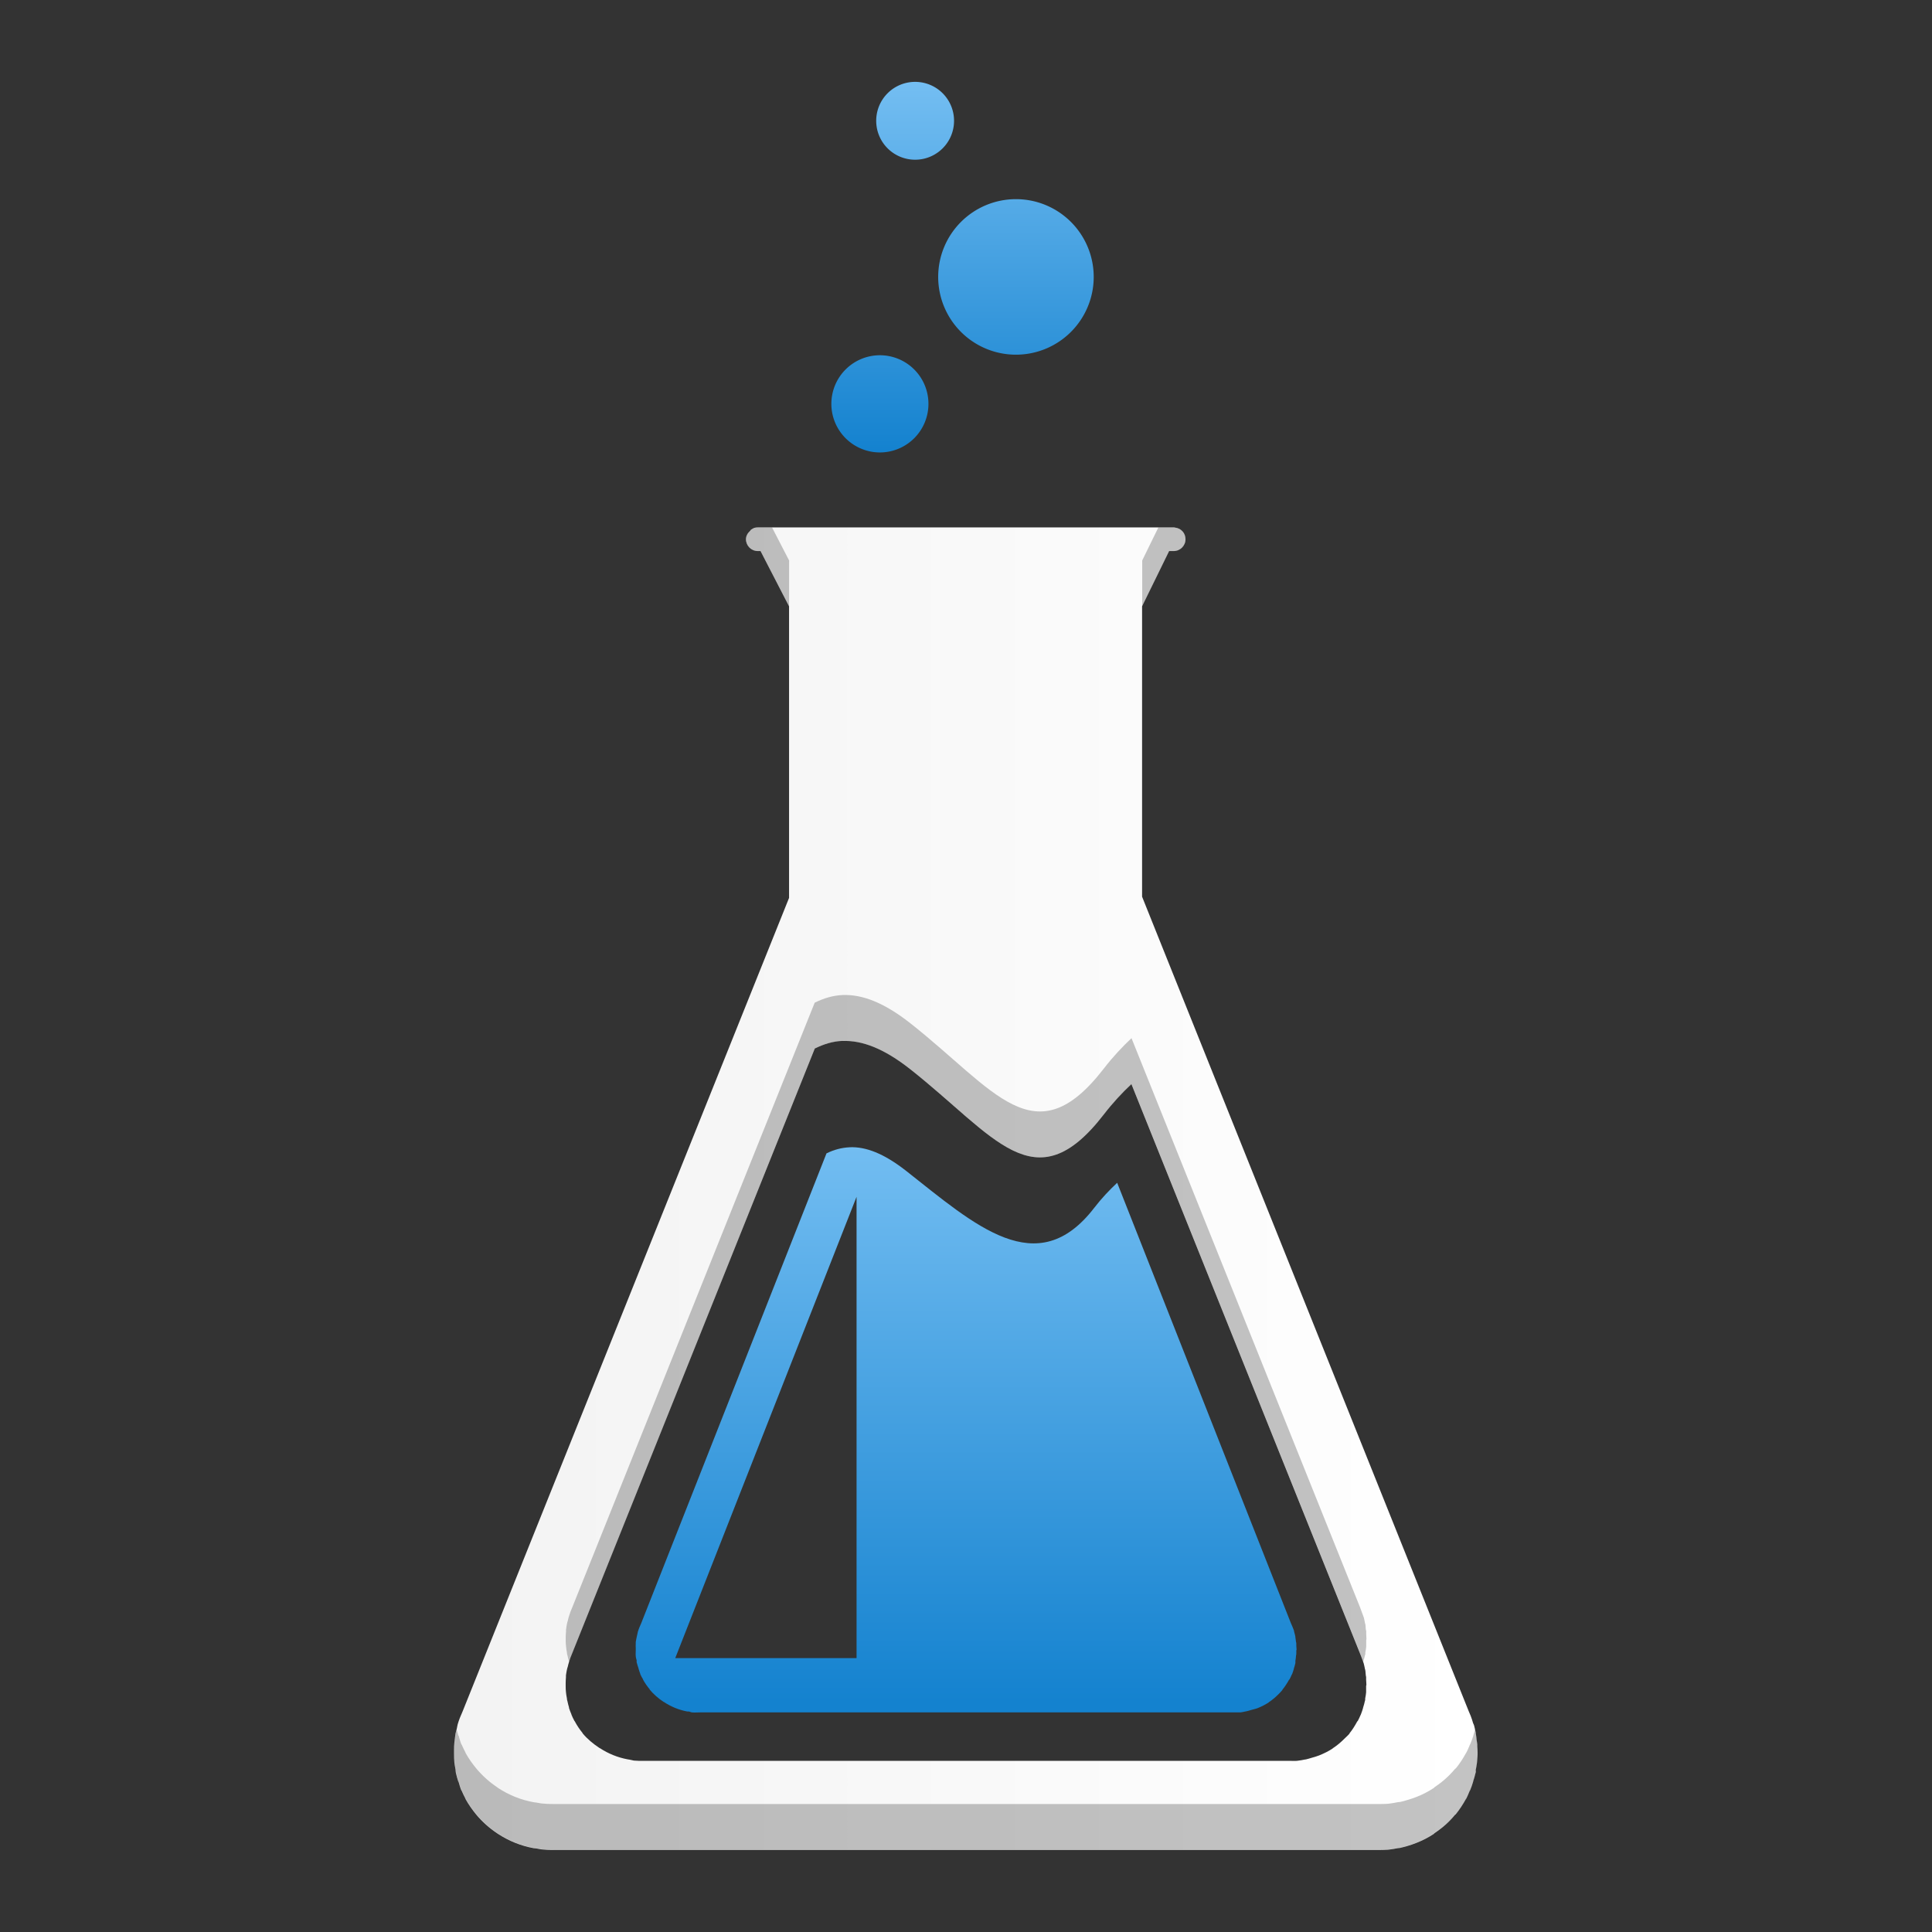 <?xml version="1.0" encoding="UTF-8" standalone="no"?>
<!-- Created with Inkscape (http://www.inkscape.org/) -->

<svg
   xmlns:dc="http://purl.org/dc/elements/1.1/"
   xmlns:cc="http://creativecommons.org/ns#"
   xmlns:rdf="http://www.w3.org/1999/02/22-rdf-syntax-ns#"
   xmlns:svg="http://www.w3.org/2000/svg"
   xmlns="http://www.w3.org/2000/svg"
   xmlns:xlink="http://www.w3.org/1999/xlink"
   xmlns:sodipodi="http://sodipodi.sourceforge.net/DTD/sodipodi-0.dtd"
   xmlns:inkscape="http://www.inkscape.org/namespaces/inkscape"
   width="48"
   height="48"
   id="svg5453"
   version="1.1"
   inkscape:version="0.48.5 r10040"
   sodipodi:docname="fluid.svg"
   viewBox="0 0 48 48">
  <rect x="0" y="0" width="48" height="48" fill="#333333" stroke="none"/>
  <defs
     id="defs5455">
    <linearGradient
       inkscape:collect="always"
       id="linearGradient4177">
      <stop
         style="stop-color:#f2f2f2;stop-opacity:1"
         offset="0"
         id="stop4179" />
      <stop
         style="stop-color:#ffffff;stop-opacity:1"
         offset="1"
         id="stop4181" />
    </linearGradient>
    <linearGradient
       inkscape:collect="always"
       xlink:href="#linearGradient4077"
       id="linearGradient4663"
       x1="419.946"
       y1="-547.798"
       x2="419.946"
       y2="-499.797"
       gradientUnits="userSpaceOnUse" />
    <linearGradient
       id="linearGradient4077">
      <stop
         style="stop-color:#000000;stop-opacity:1"
         offset="0"
         id="stop4079" />
      <stop
         style="stop-color:#1a1a1a;stop-opacity:1"
         offset="1"
         id="stop4081" />
    </linearGradient>
    <linearGradient
       inkscape:collect="always"
       xlink:href="#linearGradient4177"
       id="linearGradient4183"
       x1="398.571"
       y1="525.798"
       x2="417.571"
       y2="525.798"
       gradientUnits="userSpaceOnUse"
       gradientTransform="matrix(1.426,0,0,1.426,-174.197,-223.325)" />
    <linearGradient
       inkscape:collect="always"
       xlink:href="#linearGradient4173"
       id="linearGradient4191"
       x1="409.888"
       y1="536.752"
       x2="409.888"
       y2="526.916"
       gradientUnits="userSpaceOnUse"
       gradientTransform="matrix(1.426,0,0,1.426,-174.197,-223.325)" />
    <linearGradient
       inkscape:collect="always"
       xlink:href="#linearGradient4173"
       id="linearGradient4200"
       x1="23.946"
       y1="15.024"
       x2="23.946"
       y2="8.6"
       gradientUnits="userSpaceOnUse"
       gradientTransform="matrix(1.426,0,0,1.426,374.339,489.566)" />
    <style
       id="style874"
       type="text/css">
    .fil0 {fill:#1F1A17}
   </style>
    <linearGradient
       id="linearGradient4173">
      <stop
         style="stop-color:#1482cf;stop-opacity:1"
         offset="0"
         id="stop4175" />
      <stop
         style="stop-color:#74bef2;stop-opacity:1"
         offset="1"
         id="stop4177" />
    </linearGradient>
  </defs>
  <sodipodi:namedview
     id="base"
     pagecolor="#ffffff"
     bordercolor="#666666"
     borderopacity="1.0"
     inkscape:pageopacity="0"
     inkscape:pageshadow="2"
     inkscape:zoom="9.044285"
     inkscape:cx="30.833425"
     inkscape:cy="18.180504"
     inkscape:document-units="px"
     inkscape:current-layer="layer1"
     showgrid="true"
     fit-margin-top="0"
     fit-margin-left="0"
     fit-margin-right="0"
     fit-margin-bottom="0"
     inkscape:window-width="1301"
     inkscape:window-height="744"
     inkscape:window-x="65"
     inkscape:window-y="24"
     inkscape:window-maximized="1"
     inkscape:showpageshadow="false"
     borderlayer="true">
    <sodipodi:guide
       position="8.6,8.6"
       orientation="-30.8,0"
       id="guide4779" />
    <sodipodi:guide
       position="8.6,39.4"
       orientation="0,30.8"
       id="guide4781" />
    <sodipodi:guide
       position="39.4,39.4"
       orientation="30.8,0"
       id="guide4783" />
    <sodipodi:guide
       position="39.4,8.6"
       orientation="0,-30.8"
       id="guide4785" />
    <inkscape:grid
       type="xygrid"
       id="grid3008" />
  </sodipodi:namedview>
  <g
     inkscape:label="Capa 1"
     inkscape:groupmode="layer"
     id="layer1"
     transform="translate(-384.571,-499.798)">
    <path
       style="fill:url(#linearGradient4183);fill-opacity:1;stroke:none"
       d="m 403.399,512.901 c -0.04,0 -0.078,0.007 -0.113,0.023 -0.014,0.007 -0.025,0.014 -0.038,0.023 -0.004,0.001 -0.011,0.004 -0.015,0.007 -0.01,0.007 -0.013,0.021 -0.023,0.03 -0.059,0.053 -0.106,0.126 -0.106,0.211 3e-5,0.162 0.132,0.294 0.294,0.294 l 0.068,0 0.709,1.373 0,7.244 -8.112,20.215 c -0.047,0.103 -0.089,0.207 -0.121,0.317 -0.011,0.037 -0.013,0.076 -0.023,0.113 -0.009,0.037 -0.023,0.076 -0.03,0.113 -0.011,0.059 -0.015,0.122 -0.023,0.181 -0.001,0.017 -0.006,0.036 -0.007,0.053 -0.007,0.062 -0.006,0.119 -0.007,0.181 l 0,0.053 c 0,0.006 -3e-5,0.01 0,0.015 6e-5,0.01 0,0.021 0,0.03 0.001,0.069 0,0.137 0.007,0.204 0.007,0.063 0.019,0.12 0.03,0.181 0.004,0.024 0.001,0.051 0.007,0.075 0.001,0.01 0.006,0.021 0.007,0.03 0.014,0.064 0.034,0.127 0.053,0.189 0.001,0.004 0.007,0.003 0.007,0.007 0.023,0.072 0.039,0.142 0.068,0.211 0.001,0.004 0.006,0.004 0.007,0.007 0.029,0.069 0.063,0.139 0.098,0.204 0.001,0.001 0,0.006 0,0.007 0.074,0.135 0.167,0.267 0.264,0.385 0.15,0.18 0.325,0.337 0.521,0.468 0.006,0.004 0.017,0.011 0.023,0.015 0.264,0.173 0.561,0.295 0.883,0.355 0.022,0.004 0.046,0.004 0.068,0.007 0.043,0.007 0.085,0.018 0.128,0.023 0.1,0.01 0.195,0.017 0.294,0.015 l 20.502,0 c 0.017,0 0.028,7e-5 0.045,0 0.063,0 0.127,-0.003 0.189,-0.007 0.02,-0.001 0.04,-0.006 0.06,-0.007 0.061,-0.006 0.122,-0.02 0.181,-0.03 0.021,-0.004 0.04,-0.003 0.06,-0.007 0.06,-0.013 0.115,-0.029 0.174,-0.045 0.08,-0.023 0.165,-0.052 0.241,-0.083 0.151,-0.06 0.288,-0.131 0.423,-0.219 0.004,-0.001 0.004,-0.004 0.007,-0.007 0.006,-0.004 0.01,-0.011 0.015,-0.015 0.128,-0.086 0.246,-0.178 0.355,-0.287 0.054,-0.054 0.11,-0.115 0.158,-0.174 0.001,-0.001 0.006,0.001 0.007,0 0.097,-0.118 0.183,-0.25 0.257,-0.385 0.001,-0.001 0.007,-0.004 0.007,-0.007 0.035,-0.065 0.061,-0.135 0.091,-0.204 0.001,-0.004 0.006,-0.004 0.007,-0.007 0.029,-0.069 0.053,-0.139 0.075,-0.211 0.001,-0.004 -0.001,-0.003 0,-0.007 0.021,-0.069 0.045,-0.14 0.06,-0.211 0.001,-0.007 0.006,-0.015 0.007,-0.023 0.004,-0.018 -0.004,-0.042 0,-0.06 0.011,-0.062 0.024,-0.119 0.03,-0.181 0.001,-0.026 0.006,-0.057 0.007,-0.083 0.003,-0.041 0.007,-0.079 0.007,-0.121 0,-0.015 0,-0.03 0,-0.045 0,-0.052 -0.004,-0.1 -0.007,-0.151 0,-0.013 0.001,-0.032 0,-0.045 -0.001,-0.018 -0.006,-0.034 -0.007,-0.053 -0.003,-0.013 -0.006,-0.024 -0.007,-0.038 -0.007,-0.059 -0.011,-0.122 -0.023,-0.181 -0.003,-0.007 0.001,-0.015 0,-0.023 -0.013,-0.06 -0.029,-0.123 -0.045,-0.181 -0.004,-0.018 -0.017,-0.035 -0.023,-0.053 -0.019,-0.063 -0.036,-0.121 -0.06,-0.181 -0.014,-0.034 -0.03,-0.073 -0.045,-0.106 l -8.119,-20.246 0,-7.214 0.672,-1.373 0.113,0 c 0.162,0 0.294,-0.132 0.294,-0.294 0,-0.149 -0.105,-0.268 -0.249,-0.287 -0.013,-0.003 -0.031,-0.007 -0.045,-0.007 l -10.339,9.3e-4 z m 2.098,12.76 c 0.49,-0.021 1.035,0.185 1.69,0.702 2.098,1.653 3.09,3.35 4.807,1.124 0.228,-0.295 0.458,-0.541 0.687,-0.755 l 5.674,14.133 c 0.011,0.026 0.02,0.049 0.03,0.075 0.019,0.047 0.036,0.094 0.053,0.143 0.003,0.015 0.011,0.032 0.015,0.045 0.013,0.046 0.02,0.089 0.03,0.136 0.001,0.007 0.006,0.015 0.007,0.023 0.01,0.046 0.007,0.097 0.015,0.143 0,0.01 0.006,0.02 0.007,0.03 0,0.015 -0.001,0.033 0,0.045 0.001,0.01 0,0.013 0,0.023 0.001,0.04 0.007,0.088 0.007,0.128 0,0.013 -0.007,0.019 -0.007,0.03 0,0.032 0.001,0.066 0,0.098 0,0.021 0.001,0.04 0,0.06 -0.004,0.049 -0.013,0.103 -0.023,0.151 -0.001,0.015 0.001,0.025 0,0.038 0,0.007 -0.006,0.015 -0.007,0.023 -0.011,0.056 -0.027,0.112 -0.045,0.166 0,0.001 0.001,0.006 0,0.007 -0.018,0.056 -0.031,0.105 -0.053,0.158 0,0.001 -0.006,0.013 -0.007,0.015 -0.023,0.054 -0.048,0.107 -0.075,0.158 0,0.001 -0.006,-0.001 -0.007,0 -0.058,0.106 -0.12,0.21 -0.196,0.302 0,0.001 0.001,0.006 0,0.007 -0.038,0.046 -0.086,0.086 -0.128,0.128 -0.085,0.085 -0.171,0.159 -0.272,0.226 -0.003,0.001 -0.011,0.006 -0.015,0.007 -0.001,0 0.001,0.006 0,0.007 -0.105,0.069 -0.221,0.126 -0.34,0.174 -0.06,0.024 -0.126,0.042 -0.189,0.06 -0.045,0.013 -0.089,0.028 -0.136,0.038 -0.016,0.001 -0.028,0.006 -0.045,0.007 -0.046,0.009 -0.088,0.019 -0.136,0.023 -0.016,0.001 -0.035,0.007 -0.053,0.007 -0.048,0.004 -0.094,0 -0.143,0 -0.013,5e-5 -0.025,0 -0.038,0 l -16.05,0 c -0.077,0 -0.156,0.001 -0.234,-0.007 -0.034,-0.006 -0.072,-0.017 -0.106,-0.023 -0.018,-0.001 -0.027,-0.004 -0.045,-0.007 -0.252,-0.046 -0.488,-0.144 -0.694,-0.279 -0.007,-0.001 -0.013,-0.006 -0.015,-0.007 -0.153,-0.102 -0.298,-0.221 -0.415,-0.362 -10e-6,0 0.001,-0.006 0,-0.007 -0.076,-0.092 -0.139,-0.188 -0.196,-0.294 0,-0.001 -0.006,-0.006 -0.007,-0.007 -0.028,-0.051 -0.053,-0.105 -0.075,-0.158 0,-0.001 0.003,-0.006 0,-0.007 -0.023,-0.054 -0.042,-0.102 -0.06,-0.158 0,-0.001 0.003,-0.013 0,-0.015 -0.015,-0.048 -0.027,-0.101 -0.038,-0.151 0,-0.007 -0.006,-0.014 -0.007,-0.023 -0.006,-0.019 -0.004,-0.034 -0.007,-0.053 -0.01,-0.048 -0.019,-0.102 -0.023,-0.151 -0.007,-0.052 -0.006,-0.097 -0.007,-0.151 0,-0.007 -3e-5,-0.014 0,-0.023 0,-0.003 -4e-5,-0.013 0,-0.015 l 0,-0.038 c 0,-0.049 0.004,-0.095 0.007,-0.143 0,-0.013 -0.001,-0.033 0,-0.045 0.007,-0.046 0.013,-0.09 0.023,-0.136 0.004,-0.029 0.015,-0.054 0.023,-0.083 0.007,-0.029 0.013,-0.061 0.023,-0.09 0.025,-0.086 0.054,-0.169 0.09,-0.249 l 6.023,-15.016 c 0.225,-0.11 0.446,-0.179 0.686,-0.189 z"
       id="path1894-4"
       inkscape:connector-curvature="0"
       inkscape:export-filename="/home/uri/tm.png"
       inkscape:export-xdpi="180"
       inkscape:export-ydpi="180" />
    <path
       style="fill:url(#linearGradient4191);fill-opacity:1;stroke:none"
       d="m 405.678,528.302 c -0.199,0.009 -0.387,0.06 -0.573,0.151 l -4.603,11.673 c -0.03,0.066 -0.062,0.14 -0.083,0.211 -0.007,0.024 -0.009,0.043 -0.015,0.068 -0.007,0.024 -0.01,0.043 -0.015,0.068 -0.007,0.038 -0.018,0.082 -0.023,0.121 -0.001,0.01 0,0.027 0,0.038 -0.004,0.04 0,0.073 0,0.113 l 0,0.038 0,0.007 c 0,0.007 -2e-5,0.01 0,0.015 0.001,0.044 -0.006,0.093 0,0.136 0.001,0.041 0.015,0.073 0.023,0.113 0.003,0.016 -0.006,0.03 0,0.045 0.003,0.007 0.007,0.017 0.007,0.023 0.009,0.041 0.025,0.081 0.038,0.121 0.001,0.003 5e-5,0.007 0,0.007 0.016,0.046 0.026,0.091 0.045,0.136 l 0,0.007 c 0.018,0.044 0.045,0.086 0.068,0.128 0.001,0 -0.001,0.004 0,0.007 0.048,0.087 0.103,0.165 0.166,0.241 0.003,0 -2e-5,0.006 0,0.007 0.097,0.117 0.213,0.217 0.34,0.302 0.001,0 0.01,0.004 0.015,0.007 0.17,0.112 0.365,0.195 0.574,0.234 0.016,0.003 0.023,-0.001 0.038,0 0.028,0.004 0.055,0.02 0.083,0.023 0.065,0.007 0.132,0 0.196,0 l 13.243,0 c 0.01,0 0.02,6e-5 0.03,0 0.041,0 0.081,0.001 0.121,0 0.015,0 0.025,0.001 0.038,0 0.039,-0.003 0.082,-0.016 0.121,-0.023 0.015,-0.001 0.025,-0.007 0.038,-0.007 0.039,-0.009 0.068,-0.019 0.106,-0.03 0.052,-0.016 0.109,-0.026 0.158,-0.045 0.098,-0.039 0.192,-0.087 0.279,-0.143 0.001,0 0,-0.006 0,-0.007 0.001,0 0.011,-0.004 0.015,-0.007 0.083,-0.056 0.156,-0.119 0.226,-0.189 0.035,-0.035 0.067,-0.068 0.098,-0.106 0.003,0 0,-0.004 0,-0.007 0.063,-0.076 0.118,-0.162 0.166,-0.249 0.001,0 0.007,0.001 0.007,0 0.023,-0.042 0.041,-0.084 0.06,-0.128 0.001,-0.003 0.006,-0.007 0.007,-0.007 0.018,-0.044 0.031,-0.089 0.045,-0.136 l 0,-0.007 c 0.015,-0.044 0.028,-0.09 0.038,-0.136 0,-0.007 -0.001,-0.009 0,-0.015 0.001,-0.01 0,-0.026 0,-0.038 0.007,-0.04 0.013,-0.088 0.015,-0.128 0.003,-0.017 0.007,-0.028 0.007,-0.045 0.003,-0.026 0,-0.057 0,-0.083 0,-0.009 0.007,-0.011 0.007,-0.023 0,-0.033 -0.007,-0.073 -0.007,-0.106 0,-0.009 0.003,-0.015 0,-0.023 -0.001,-0.01 0,-0.026 0,-0.038 -0.001,-0.009 -0.006,-0.015 -0.007,-0.023 -0.007,-0.038 -0.007,-0.075 -0.015,-0.113 -0.003,-0.007 0.001,-0.01 0,-0.015 -0.007,-0.039 -0.019,-0.083 -0.03,-0.121 -0.003,-0.01 -0.006,-0.026 -0.007,-0.038 -0.014,-0.041 -0.03,-0.074 -0.045,-0.113 -0.009,-0.022 -0.021,-0.046 -0.03,-0.068 l -4.316,-10.941 c -0.188,0.176 -0.386,0.383 -0.573,0.626 -1.417,1.837 -2.947,0.436 -4.678,-0.928 -0.545,-0.425 -0.992,-0.598 -1.396,-0.581 z m 0.174,1.23 0,11.462 -4.505,0 4.505,-11.462 z"
       id="path1890-4"
       inkscape:connector-curvature="0"
       inkscape:export-filename="/home/uri/tm.png"
       inkscape:export-xdpi="180"
       inkscape:export-ydpi="180" />
    <path
       style="fill:url(#linearGradient4200);fill-opacity:1;stroke:none"
       d="m 407.307,501.832 a 0.966,0.966 0 0 0 -0.967,0.967 0.966,0.966 0 0 0 0.967,0.967 0.966,0.966 0 0 0 0.967,-0.967 0.966,0.966 0 0 0 -0.967,-0.967 z m 2.504,2.914 a 1.932,1.932 0 0 0 -1.931,1.931 1.932,1.932 0 0 0 1.931,1.933 1.932,1.932 0 0 0 1.933,-1.933 1.932,1.932 0 0 0 -1.933,-1.931 z m -3.379,3.878 a 1.207,1.207 0 0 0 -1.206,1.206 1.207,1.207 0 0 0 1.206,1.209 1.207,1.207 0 0 0 1.206,-1.209 1.207,1.207 0 0 0 -1.206,-1.206 z"
       id="path1811-9"
       inkscape:connector-curvature="0" />
    <path
       style="fill:#000000;fill-opacity:0.235;stroke:none"
       d="m 403.399,512.9 c -0.04,0 -0.079,0.01 -0.114,0.025 -0.014,0.007 -0.023,0.014 -0.036,0.022 -0.004,0.001 -0.013,0.003 -0.017,0.006 -0.01,0.007 -0.012,0.021 -0.022,0.031 -0.059,0.053 -0.106,0.126 -0.106,0.212 3e-5,0.162 0.133,0.295 0.295,0.295 l 0.067,0 0.71,1.371 0,-1.139 -0.423,-0.819 -0.357,0 0.003,-0.003 z m 9.951,0.003 -0.401,0.819 0,1.142 0.671,-1.373 0.114,0 c 0.162,0 0.292,-0.133 0.293,-0.295 0,-0.149 -0.104,-0.268 -0.248,-0.287 -0.013,-0.003 -0.03,-0.006 -0.045,-0.006 l -0.384,0 z m -7.853,11.617 c -0.24,0.011 -0.461,0.08 -0.685,0.189 l -6.02,15.016 c -0.036,0.08 -0.067,0.165 -0.092,0.251 -0.01,0.029 -0.015,0.06 -0.022,0.089 -0.008,0.029 -0.018,0.054 -0.022,0.084 -0.01,0.046 -0.015,0.09 -0.022,0.137 -0.001,0.012 0,0.032 0,0.045 -0.003,0.049 -0.008,0.094 -0.008,0.142 l 0,0.039 c -5e-5,0.002 0,0.011 0,0.014 -3e-5,0.008 0,0.015 0,0.022 0.001,0.054 0.001,0.101 0.008,0.153 0.004,0.049 0.012,0.102 0.022,0.15 0.003,0.019 -1.3e-4,0.034 0.006,0.053 0.001,0.008 0.008,0.015 0.008,0.022 0.011,0.05 0.021,0.102 0.036,0.15 0.003,0.002 0,0.013 0,0.014 6.7e-4,0.002 0.002,0.004 0.003,0.006 0.024,-0.079 0.05,-0.155 0.084,-0.228 l 6.02,-15.019 c 0.224,-0.11 0.446,-0.176 0.685,-0.187 l 0.003,0 c 0.489,-0.02 1.034,0.186 1.688,0.702 2.098,1.653 3.089,3.348 4.806,1.123 0.228,-0.295 0.46,-0.541 0.688,-0.755 l 5.675,14.135 c 0.011,0.026 0.018,0.049 0.028,0.075 0.019,0.047 0.036,0.093 0.053,0.142 0.018,-0.054 0.033,-0.111 0.045,-0.167 0.001,-0.007 0.008,-0.015 0.008,-0.022 0.001,-0.013 -0.001,-0.025 0,-0.039 0.01,-0.048 0.018,-0.102 0.022,-0.15 0.001,-0.02 0,-0.038 0,-0.059 0.001,-0.032 0,-0.068 0,-0.1 0,-0.011 0.006,-0.015 0.006,-0.028 0,-0.04 -0.004,-0.088 -0.006,-0.128 0,-0.01 0.001,-0.015 0,-0.025 -0.001,-0.013 0,-0.03 0,-0.045 -0.001,-0.01 -0.008,-0.021 -0.008,-0.031 -0.008,-0.046 -0.004,-0.096 -0.014,-0.142 -0.001,-0.007 -0.007,-0.015 -0.008,-0.022 -0.01,-0.047 -0.015,-0.091 -0.028,-0.137 -0.004,-0.013 -0.014,-0.03 -0.017,-0.045 -0.017,-0.049 -0.034,-0.098 -0.053,-0.145 -0.01,-0.026 -0.017,-0.049 -0.028,-0.075 l -5.675,-14.133 c -0.228,0.214 -0.46,0.46 -0.688,0.755 -1.717,2.226 -2.707,0.528 -4.806,-1.125 -0.655,-0.516 -1.199,-0.722 -1.688,-0.702 l -0.003,0 z m 15.723,18.233 c -0.014,0.055 -0.028,0.111 -0.045,0.164 -0.001,0.004 0.001,0.004 0,0.008 -0.023,0.072 -0.049,0.14 -0.078,0.209 -0.001,0.003 -0.004,0.004 -0.006,0.008 -0.029,0.069 -0.056,0.138 -0.092,0.203 0,0.003 -0.004,0.007 -0.006,0.008 -0.074,0.135 -0.159,0.267 -0.256,0.384 -0.001,0.001 -0.007,-0.001 -0.008,0 -0.049,0.059 -0.105,0.119 -0.159,0.173 -0.109,0.109 -0.226,0.201 -0.354,0.287 -0.005,0.004 -0.008,0.01 -0.014,0.014 -0.003,0.003 -0.004,0.007 -0.008,0.008 -0.134,0.088 -0.272,0.16 -0.423,0.22 -0.076,0.03 -0.16,0.058 -0.24,0.081 -0.058,0.017 -0.115,0.035 -0.175,0.047 -0.02,0.004 -0.038,0.001 -0.059,0.006 -0.059,0.01 -0.12,0.025 -0.181,0.031 -0.02,0.001 -0.041,0.007 -0.061,0.008 -0.062,0.004 -0.127,0.006 -0.189,0.006 -0.017,7e-5 -0.028,0 -0.045,0 l -20.501,0 c -0.099,0.002 -0.196,-0.004 -0.295,-0.014 -0.044,-0.005 -0.085,-0.015 -0.128,-0.022 -0.022,-0.003 -0.044,-0.004 -0.067,-0.008 -0.322,-0.059 -0.62,-0.181 -0.883,-0.354 -0.006,-0.004 -0.017,-0.012 -0.022,-0.017 -0.196,-0.131 -0.371,-0.288 -0.521,-0.468 -0.097,-0.118 -0.191,-0.249 -0.265,-0.384 0,-0.001 0.001,-0.004 0,-0.006 -0.035,-0.065 -0.068,-0.135 -0.098,-0.203 -0.001,-0.003 -0.007,-0.004 -0.008,-0.008 -0.029,-0.069 -0.044,-0.14 -0.067,-0.212 0,-0.004 -0.007,-0.001 -0.008,-0.006 -0.015,-0.048 -0.029,-0.098 -0.042,-0.148 -0.009,0.032 -0.019,0.063 -0.025,0.095 -0.011,0.059 -0.015,0.122 -0.022,0.181 -0.001,0.017 -0.007,0.036 -0.008,0.053 -0.007,0.062 -0.004,0.119 -0.006,0.181 l 0,0.053 c 0,0.006 -2e-5,0.009 0,0.014 6e-5,0.01 0,0.021 0,0.031 0.001,0.069 -0.002,0.136 0.006,0.203 0.007,0.063 0.02,0.12 0.031,0.181 0.004,0.024 0.003,0.054 0.008,0.078 0.001,0.01 0.004,0.019 0.006,0.028 0.014,0.064 0.034,0.128 0.053,0.189 0.001,0.004 0.008,0.004 0.008,0.008 0.023,0.072 0.038,0.14 0.067,0.209 0.001,0.004 0.007,0.005 0.008,0.008 0.029,0.069 0.062,0.138 0.098,0.203 0.001,0.001 0,0.007 0,0.008 0.074,0.135 0.167,0.267 0.265,0.384 0.15,0.18 0.325,0.338 0.521,0.468 0.006,0.004 0.017,0.01 0.022,0.014 0.264,0.173 0.561,0.294 0.883,0.354 0.022,0.004 0.045,0.005 0.067,0.008 0.043,0.007 0.085,0.018 0.128,0.022 0.1,0.01 0.196,0.019 0.295,0.017 l 20.501,0 c 0.017,0 0.028,7e-5 0.045,0 0.063,0 0.128,-0.004 0.189,-0.008 0.02,-0.001 0.041,-0.007 0.061,-0.008 0.061,-0.006 0.122,-0.018 0.181,-0.028 0.021,-0.004 0.038,-0.004 0.059,-0.008 0.06,-0.013 0.117,-0.028 0.175,-0.045 0.08,-0.023 0.163,-0.053 0.24,-0.084 0.151,-0.06 0.289,-0.132 0.423,-0.22 0.004,-0.001 0.005,-0.003 0.008,-0.006 0.006,-0.004 0.009,-0.013 0.014,-0.017 0.128,-0.086 0.245,-0.176 0.354,-0.284 0.054,-0.054 0.11,-0.117 0.159,-0.176 0.001,-0.001 0.007,0.001 0.008,0 0.097,-0.118 0.183,-0.249 0.256,-0.384 0.001,-0.001 0.006,-0.003 0.006,-0.006 0.035,-0.065 0.062,-0.137 0.092,-0.206 0.001,-0.004 0.004,-0.003 0.006,-0.006 0.029,-0.069 0.055,-0.14 0.078,-0.212 0.001,-0.004 -0.001,-0.004 0,-0.008 0.021,-0.069 0.043,-0.138 0.059,-0.209 0.001,-0.007 0.007,-0.017 0.008,-0.025 0.004,-0.018 -0.004,-0.04 0,-0.059 0.011,-0.062 0.024,-0.119 0.031,-0.181 0.001,-0.026 0.004,-0.057 0.006,-0.084 0.003,-0.041 0.008,-0.078 0.008,-0.12 l 0,-0.047 c 0,-0.052 -0.006,-0.1 -0.008,-0.15 0,-0.013 0.001,-0.032 0,-0.045 -0.001,-0.018 -0.004,-0.035 -0.006,-0.053 -0.003,-0.013 -0.007,-0.026 -0.008,-0.039 -0.007,-0.059 -0.011,-0.122 -0.022,-0.181 -0.003,-0.007 0.001,-0.015 0,-0.022 -0.006,-0.03 -0.015,-0.059 -0.022,-0.089 z"
       id="path4202"
       inkscape:connector-curvature="0" />
  </g>
</svg>
